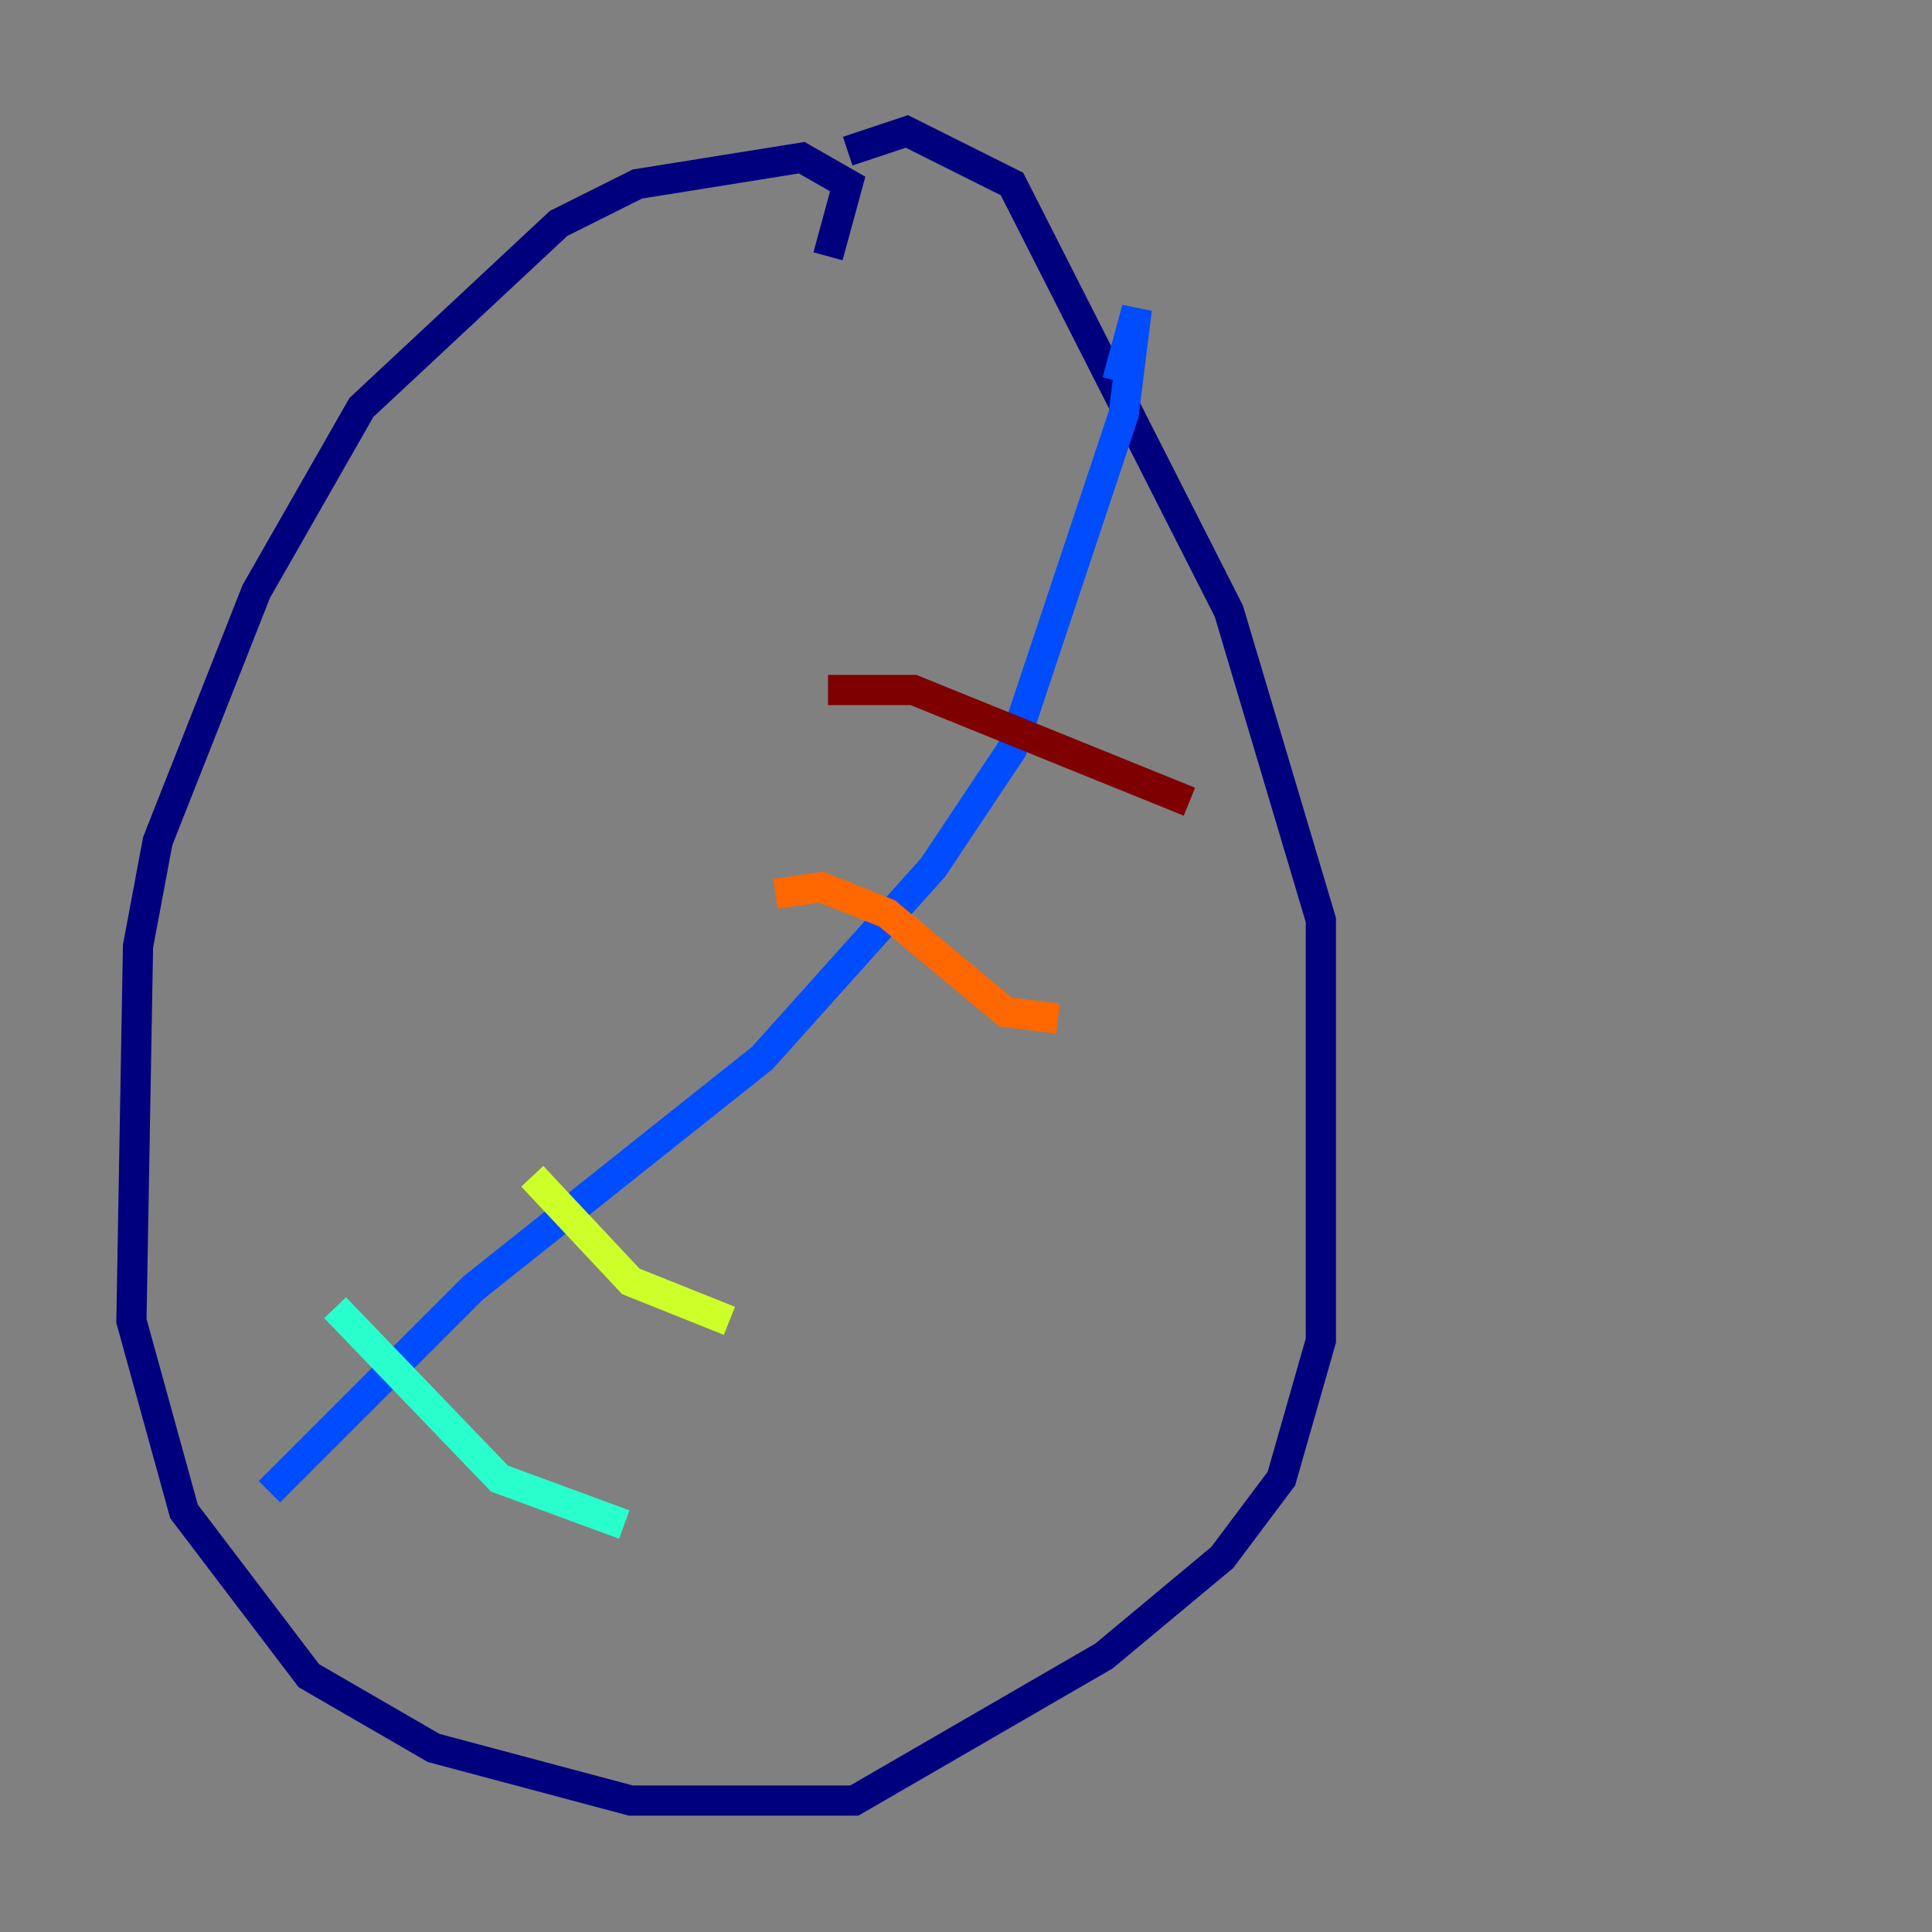 <?xml version="1.0" encoding="utf-8" ?>
<svg baseProfile="tiny" height="128" version="1.2" viewBox="0,0,128,128" width="128" xmlns="http://www.w3.org/2000/svg" xmlns:ev="http://www.w3.org/2001/xml-events" xmlns:xlink="http://www.w3.org/1999/xlink"><rect x="0" y="0" width="128" height="128" fill="#808080" stroke="none"/><defs /><polyline fill="none" points="54.857,16.98 56.163,12.191 53.116,10.449 42.231,12.191 37.007,14.803 23.946,26.993 16.98,39.184 10.449,55.728 9.143,62.694 8.707,87.51 12.191,100.136 20.463,111.02 28.735,115.809 41.796,119.293 56.599,119.293 73.143,109.714 80.98,103.184 84.898,97.959 87.51,88.816 87.51,60.952 81.415,40.49 67.048,12.191 60.082,8.707 56.163,10.014" stroke="#00007f" stroke-width="2" /><polyline fill="none" points="17.85,98.83 31.347,85.333 50.503,70.095 61.823,57.469 67.048,49.633 74.449,27.429 75.32,20.463 74.014,25.252" stroke="#004cff" stroke-width="2" /><polyline fill="none" points="22.204,86.639 33.088,97.959 41.361,101.007" stroke="#29ffcd" stroke-width="2" /><polyline fill="none" points="35.265,77.932 41.796,84.898 48.327,87.51" stroke="#cdff29" stroke-width="2" /><polyline fill="none" points="51.374,59.211 54.422,58.776 58.776,60.517 66.612,67.048 70.095,67.483" stroke="#ff6700" stroke-width="2" /><polyline fill="none" points="54.857,45.714 60.517,45.714 78.803,53.116" stroke="#7f0000" stroke-width="2" /></svg>